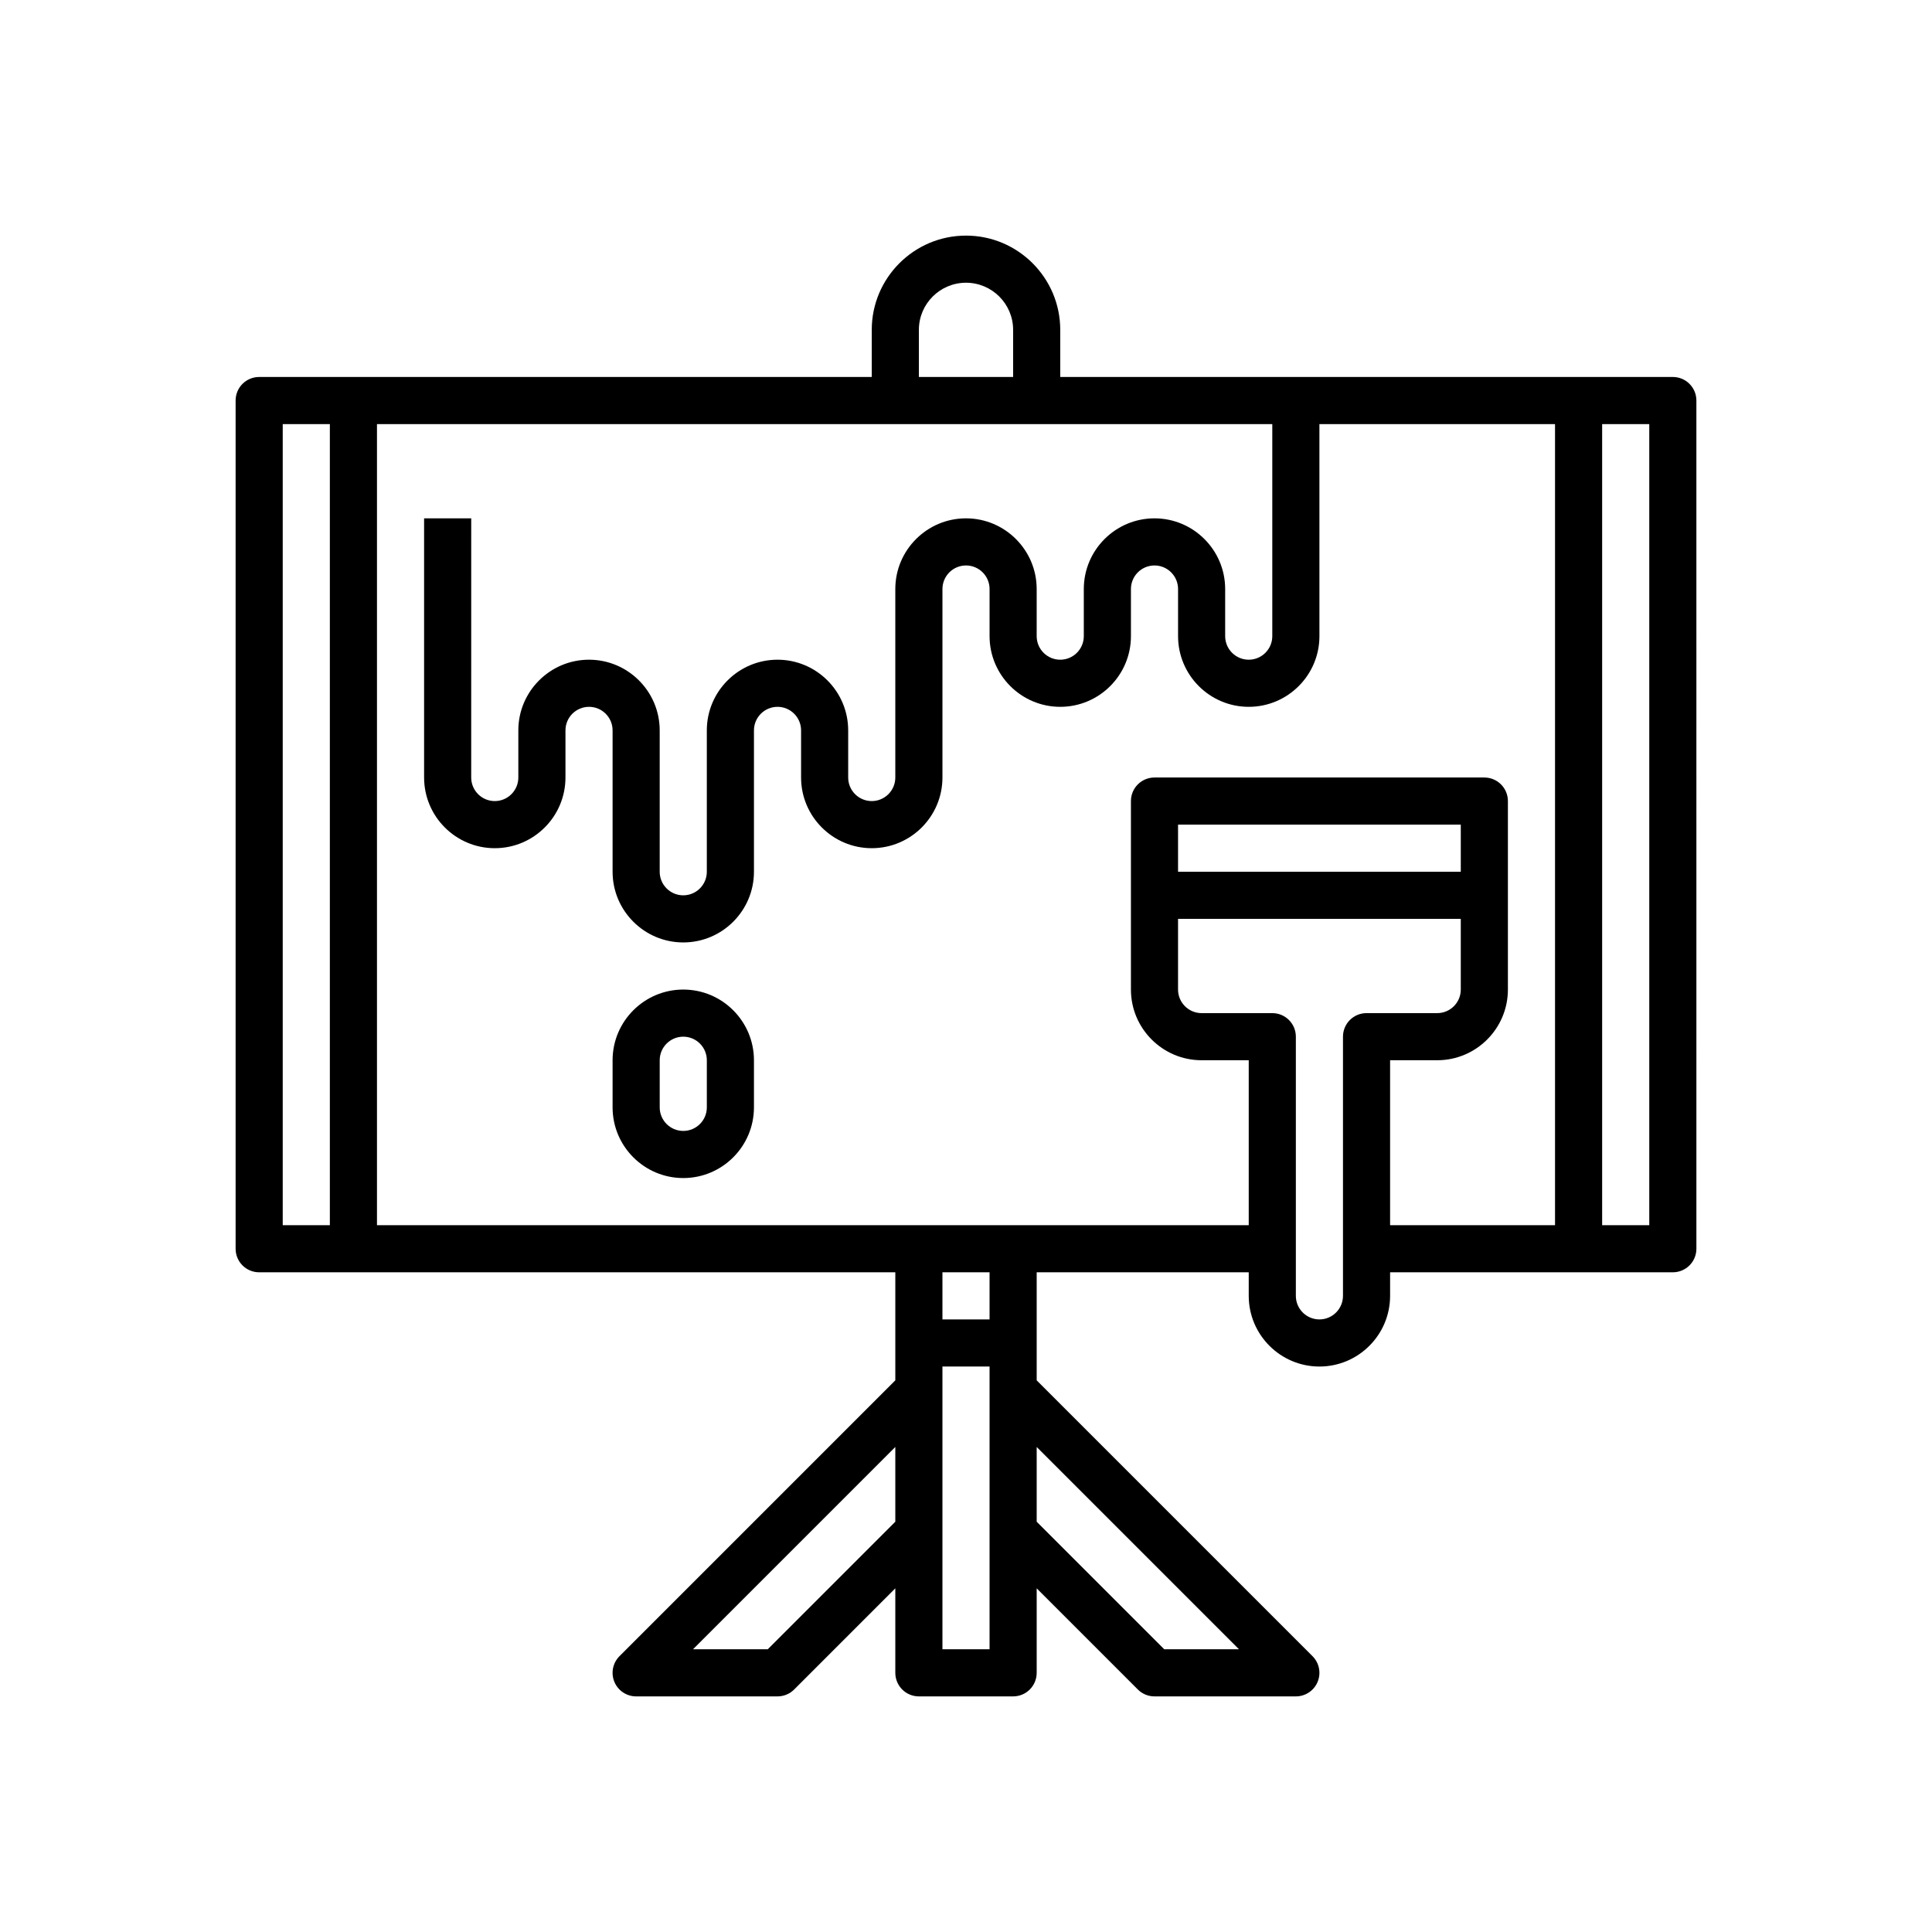 <?xml version="1.0" encoding="UTF-8" standalone="no"?>
<svg
   xmlns:dc="http://purl.org/dc/elements/1.1/"
   xmlns:cc="http://creativecommons.org/ns#"
   xmlns:rdf="http://www.w3.org/1999/02/22-rdf-syntax-ns#"
   xmlns:svg="http://www.w3.org/2000/svg"
   xmlns="http://www.w3.org/2000/svg"
   xmlns:sodipodi="http://sodipodi.sourceforge.net/DTD/sodipodi-0.dtd"
   xmlns:inkscape="http://www.inkscape.org/namespaces/inkscape"
   version="1.1"
   x="0px"
   y="0px"
   viewBox="0 0 82 82"
   xml:space="preserve"
   id="svg10240"
   sodipodi:docname="noun_Art_2041288.svg"
   width="82"
   height="82"
   inkscape:version="0.92.1 r15371"><defs
     id="defs10244" /><sodipodi:namedview
     pagecolor="#ffffff"
     bordercolor="#666666"
     borderopacity="1"
     objecttolerance="10"
     gridtolerance="10"
     guidetolerance="10"
     inkscape:pageopacity="0"
     inkscape:pageshadow="2"
     inkscape:window-width="1920"
     inkscape:window-height="1017"
     id="namedview10242"
     showgrid="false"
     fit-margin-top="10"
     fit-margin-left="10"
     fit-margin-bottom="10"
     fit-margin-right="10"
     inkscape:zoom="2.95"
     inkscape:cx="41"
     inkscape:cy="33"
     inkscape:window-x="1912"
     inkscape:window-y="-8"
     inkscape:window-maximized="1"
     inkscape:current-layer="svg10240" /><g
     id="g10234"
     transform="translate(9,9)"><path
       d="M 62,7 H 36 V 5 C 36,2.794 34.206,1 32,1 29.794,1 28,2.794 28,5 V 7 H 2 C 1.447,7 1,7.447 1,8 v 36 c 0,0.553 0.447,1 1,1 h 27 v 4.586 L 17.293,61.293 c -0.286,0.286 -0.372,0.716 -0.217,1.09 C 17.23,62.757 17.596,63 18,63 h 6 c 0.266,0 0.52,-0.105 0.707,-0.293 L 29,58.414 V 62 c 0,0.553 0.447,1 1,1 h 4 c 0.553,0 1,-0.447 1,-1 v -3.586 l 4.293,4.293 C 39.48,62.895 39.734,63 40,63 h 6 c 0.404,0 0.77,-0.243 0.924,-0.617 0.155,-0.374 0.069,-0.804 -0.217,-1.09 L 35,49.586 V 45 h 9 v 1 c 0,1.654 1.346,3 3,3 1.654,0 3,-1.346 3,-3 v -1 h 12 c 0.553,0 1,-0.447 1,-1 V 8 C 63,7.447 62.553,7 62,7 Z M 29,55.586 23.586,61 H 20.414 L 29,52.414 Z M 30,5 c 0,-1.103 0.897,-2 2,-2 1.103,0 2,0.897 2,2 V 7 H 30 Z M 5,43 H 3 V 9 H 5 Z M 33,61 H 31 V 49 h 2 z m 0,-14 h -2 v -2 h 2 z M 43.586,61 H 40.414 L 35,55.586 V 52.414 Z M 49,34 c -0.553,0 -1,0.447 -1,1 v 11 c 0,0.552 -0.448,1 -1,1 -0.552,0 -1,-0.448 -1,-1 V 35 c 0,-0.553 -0.447,-1 -1,-1 h -3 c -0.552,0 -1,-0.448 -1,-1 v -3 h 12 v 3 c 0,0.552 -0.448,1 -1,1 z m -8,-6 v -2 h 12 v 2 z m 16,15 h -7 v -7 h 2 c 1.654,0 3,-1.346 3,-3 v -8 c 0,-0.553 -0.447,-1 -1,-1 H 40 c -0.553,0 -1,0.447 -1,1 v 8 c 0,1.654 1.346,3 3,3 h 2 v 7 H 7 V 9 h 38 v 9 c 0,0.552 -0.448,1 -1,1 -0.552,0 -1,-0.448 -1,-1 v -2 c 0,-1.654 -1.346,-3 -3,-3 -1.654,0 -3,1.346 -3,3 v 2 c 0,0.552 -0.448,1 -1,1 -0.552,0 -1,-0.448 -1,-1 v -2 c 0,-1.654 -1.346,-3 -3,-3 -1.654,0 -3,1.346 -3,3 v 8 c 0,0.552 -0.448,1 -1,1 -0.552,0 -1,-0.448 -1,-1 v -2 c 0,-1.654 -1.346,-3 -3,-3 -1.654,0 -3,1.346 -3,3 v 6 c 0,0.552 -0.448,1 -1,1 -0.552,0 -1,-0.448 -1,-1 v -6 c 0,-1.654 -1.346,-3 -3,-3 -1.654,0 -3,1.346 -3,3 v 2 c 0,0.552 -0.448,1 -1,1 -0.552,0 -1,-0.448 -1,-1 V 13 H 9 v 11 c 0,1.654 1.346,3 3,3 1.654,0 3,-1.346 3,-3 v -2 c 0,-0.552 0.448,-1 1,-1 0.552,0 1,0.448 1,1 v 6 c 0,1.654 1.346,3 3,3 1.654,0 3,-1.346 3,-3 v -6 c 0,-0.552 0.448,-1 1,-1 0.552,0 1,0.448 1,1 v 2 c 0,1.654 1.346,3 3,3 1.654,0 3,-1.346 3,-3 v -8 c 0,-0.552 0.448,-1 1,-1 0.552,0 1,0.448 1,1 v 2 c 0,1.654 1.346,3 3,3 1.654,0 3,-1.346 3,-3 v -2 c 0,-0.552 0.448,-1 1,-1 0.552,0 1,0.448 1,1 v 2 c 0,1.654 1.346,3 3,3 1.654,0 3,-1.346 3,-3 V 9 h 10 z m 4,0 H 59 V 9 h 2 z"
       id="path10230"
       inkscape:connector-curvature="0" /><path
       d="m 20,33 c -1.654,0 -3,1.346 -3,3 v 2 c 0,1.654 1.346,3 3,3 1.654,0 3,-1.346 3,-3 v -2 c 0,-1.654 -1.346,-3 -3,-3 z m 1,5 c 0,0.552 -0.448,1 -1,1 -0.552,0 -1,-0.448 -1,-1 v -2 c 0,-0.552 0.448,-1 1,-1 0.552,0 1,0.448 1,1 z"
       id="path10232"
       inkscape:connector-curvature="0" /></g></svg>